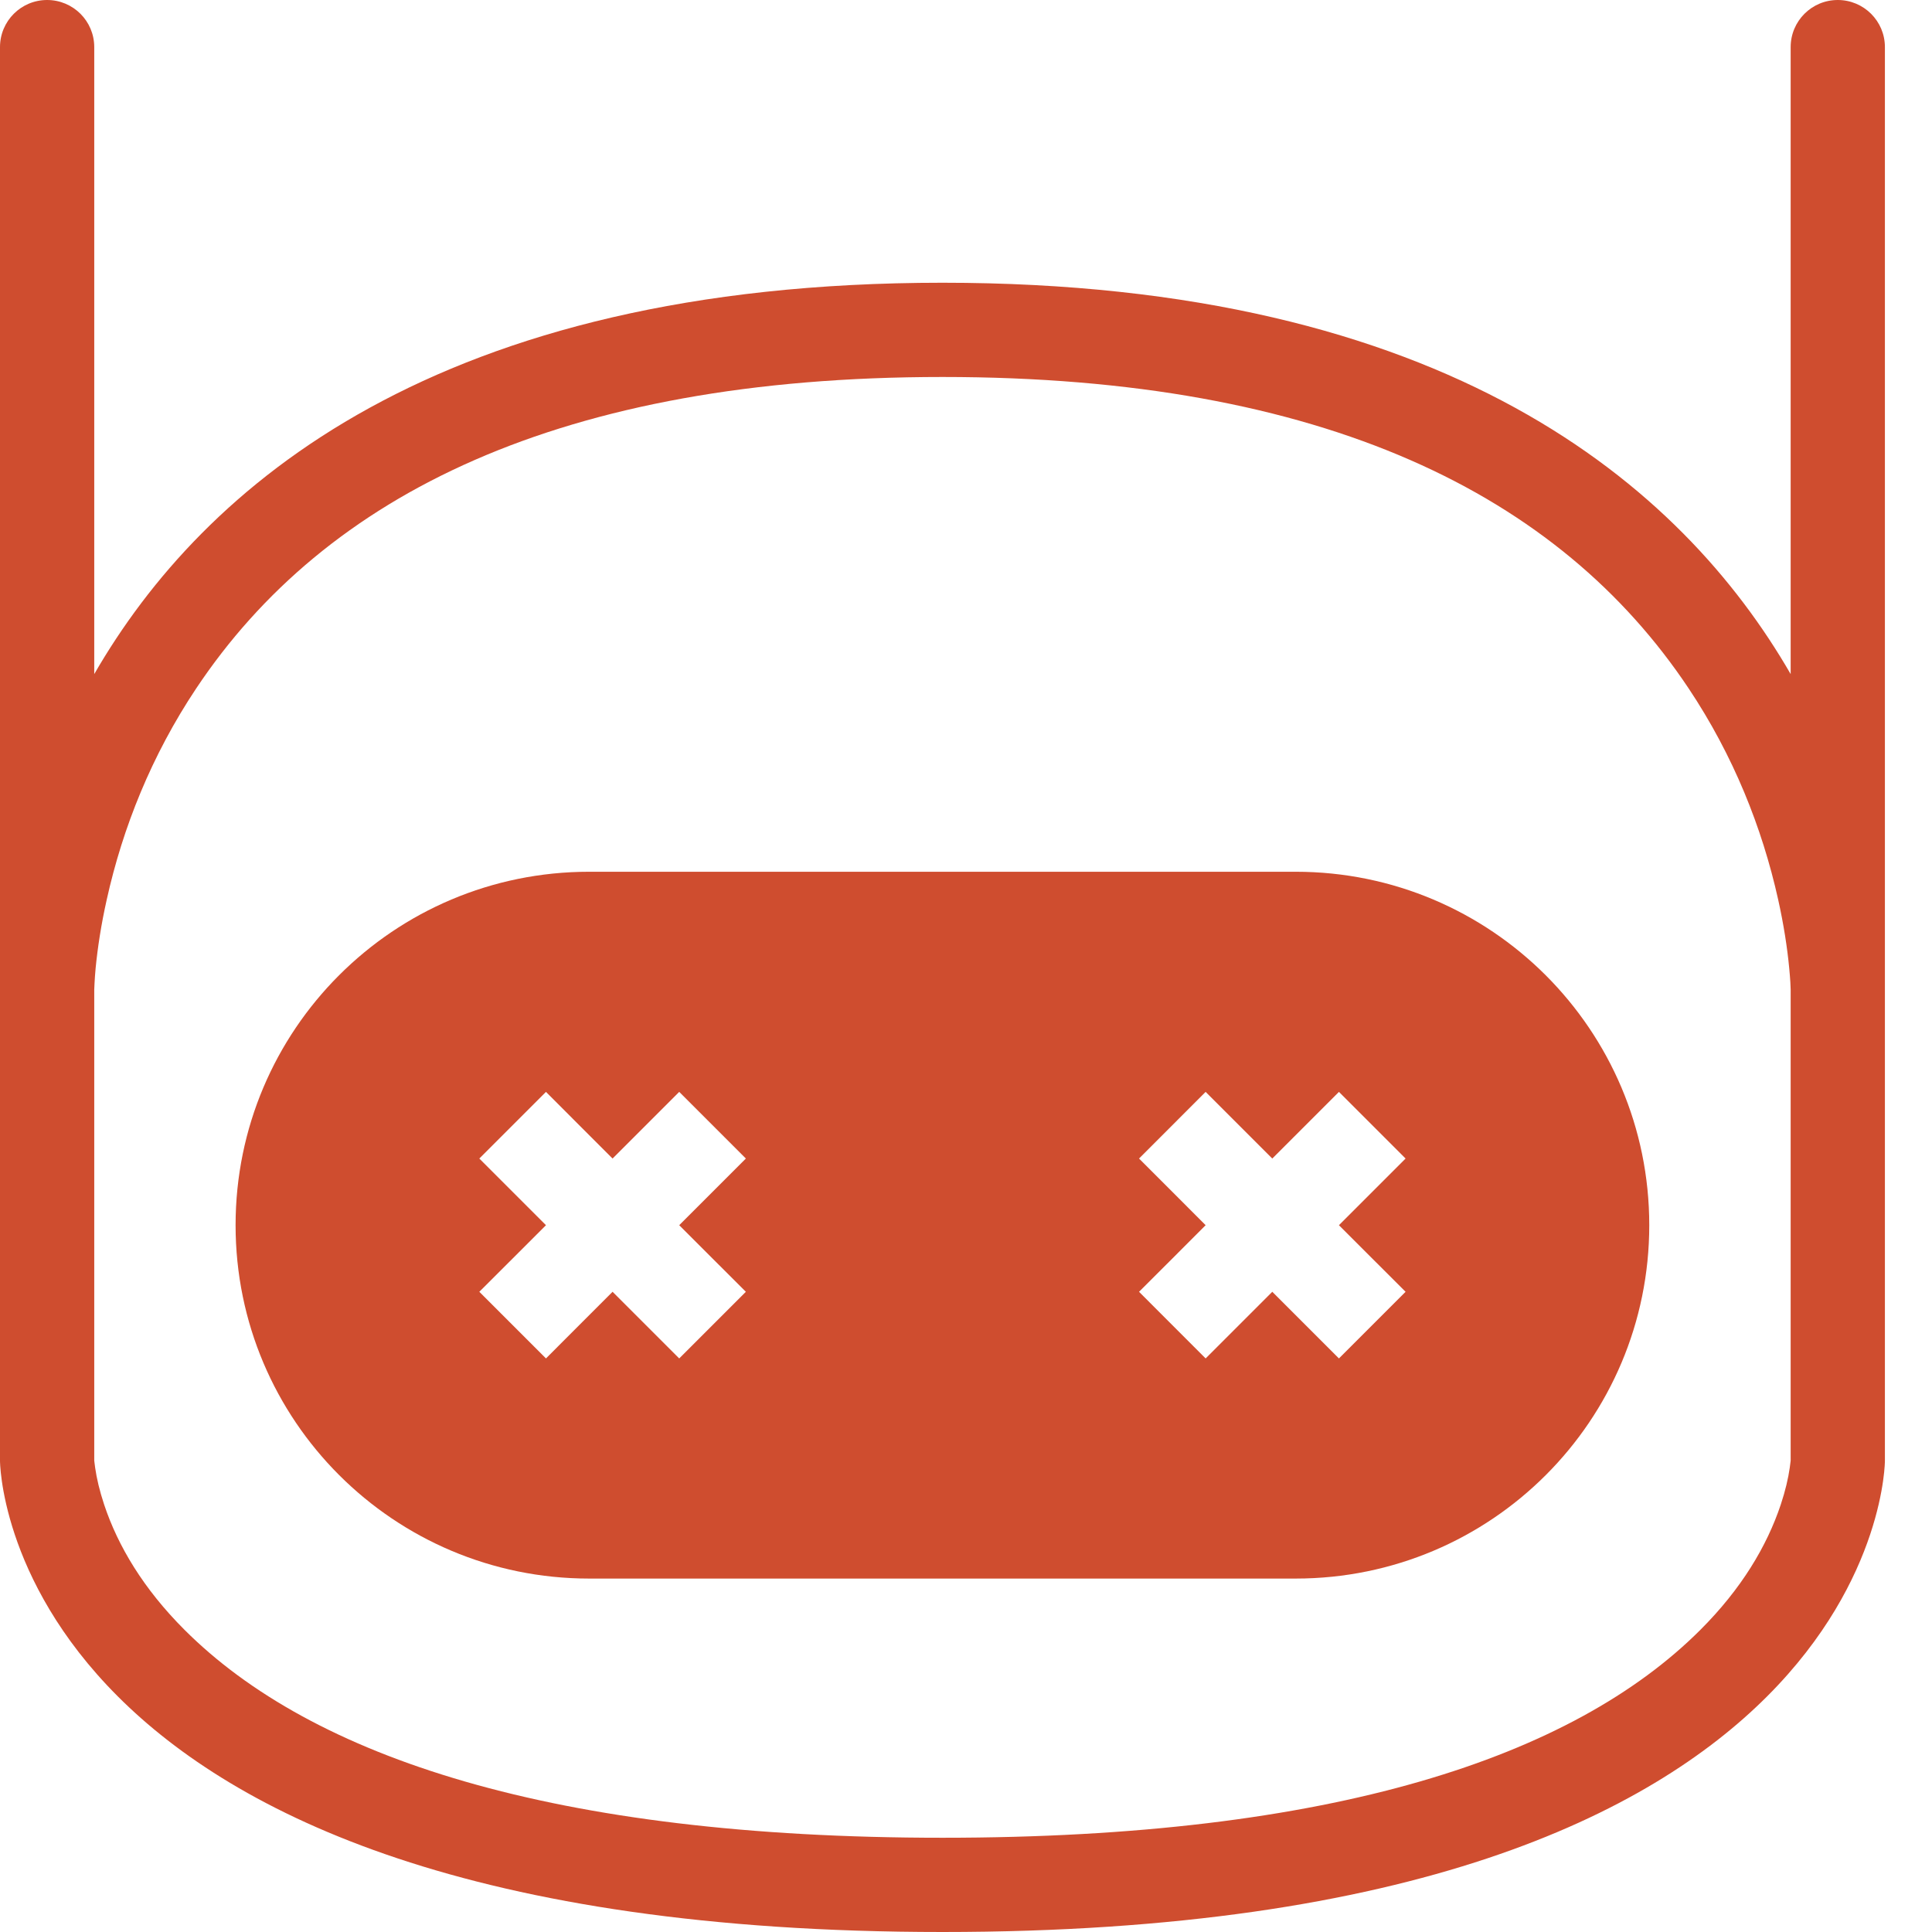 <svg xmlns="http://www.w3.org/2000/svg" width="32" height="32" viewBox="0 0 32 32">
  <g fill="#CF4D2F" fill-rule="evenodd">
    <path d="M3.902,20.293 C3.902,17.06 6.52,14.439 9.758,14.439 L21.461,14.439 C24.695,14.439 27.317,17.059 27.317,20.293 C27.317,23.526 24.699,26.146 21.461,26.146 L9.758,26.146 C6.524,26.146 3.902,23.526 3.902,20.293 Z M19.969,20.293 L19.418,20.845 L18.866,21.396 L19.969,22.5 L20.521,21.948 L21.073,21.396 L21.625,21.948 L22.177,22.5 L23.281,21.396 L22.729,20.845 L22.177,20.293 L22.729,19.741 L23.281,19.189 L22.177,18.085 L21.625,18.637 L21.073,19.189 L20.521,18.637 L19.969,18.085 L18.866,19.189 L19.418,19.741 L19.969,20.293 Z M9.043,20.293 L8.491,20.845 L7.939,21.396 L9.043,22.5 L9.594,21.948 L10.146,21.396 L10.698,21.948 L11.25,22.5 L12.354,21.396 L11.802,20.845 L11.25,20.293 L11.802,19.741 L12.354,19.189 L11.25,18.085 L10.698,18.637 L10.146,19.189 L9.594,18.637 L9.043,18.085 L7.939,19.189 L8.491,19.741 L9.043,20.293 Z"/>
    <path fill-rule="nonzero" d="M15.61,4.683 C23.974,4.683 27.856,8.044 29.659,11.165 L29.659,1.538 L29.659,0.78 L31.22,0.78 L31.22,1.538 L31.22,19.535 L31.22,19.914 L31.22,24.195 C31.22,24.195 31.22,32 15.61,32 C0,32 0,24.195 0,24.195 L0,19.914 L0,19.535 L0,1.538 L0,0.78 L1.561,0.78 L1.561,1.538 L1.561,11.165 C3.363,8.044 7.245,4.683 15.61,4.683 Z M1.561,16.39 L1.561,24.195 C1.561,24.184 1.564,24.225 1.576,24.31 C1.601,24.486 1.649,24.692 1.725,24.921 C1.955,25.612 2.378,26.317 3.055,26.994 C5.169,29.108 9.163,30.439 15.61,30.439 C22.057,30.439 26.051,29.108 28.165,26.994 C28.842,26.317 29.264,25.612 29.495,24.921 C29.571,24.692 29.619,24.486 29.644,24.31 C29.656,24.225 29.659,24.184 29.659,24.195 L29.659,16.39 C29.659,16.347 29.653,16.224 29.635,16.035 C29.603,15.697 29.544,15.315 29.452,14.9 C29.186,13.706 28.709,12.511 27.969,11.402 C25.829,8.192 21.932,6.244 15.61,6.244 C9.287,6.244 5.39,8.192 3.25,11.402 C2.511,12.511 2.033,13.706 1.768,14.9 C1.675,15.315 1.617,15.697 1.584,16.035 C1.567,16.215 1.561,16.39 1.561,16.39 Z M1.561,0.78 C1.561,0.349 1.212,0 0.78,0 C0.349,0 0,0.349 0,0.78 L1.561,0.78 Z M31.22,0.78 C31.22,0.349 30.87,0 30.439,0 C30.008,0 29.659,0.349 29.659,0.78 L31.22,0.78 Z"/>
  </g>
</svg>
